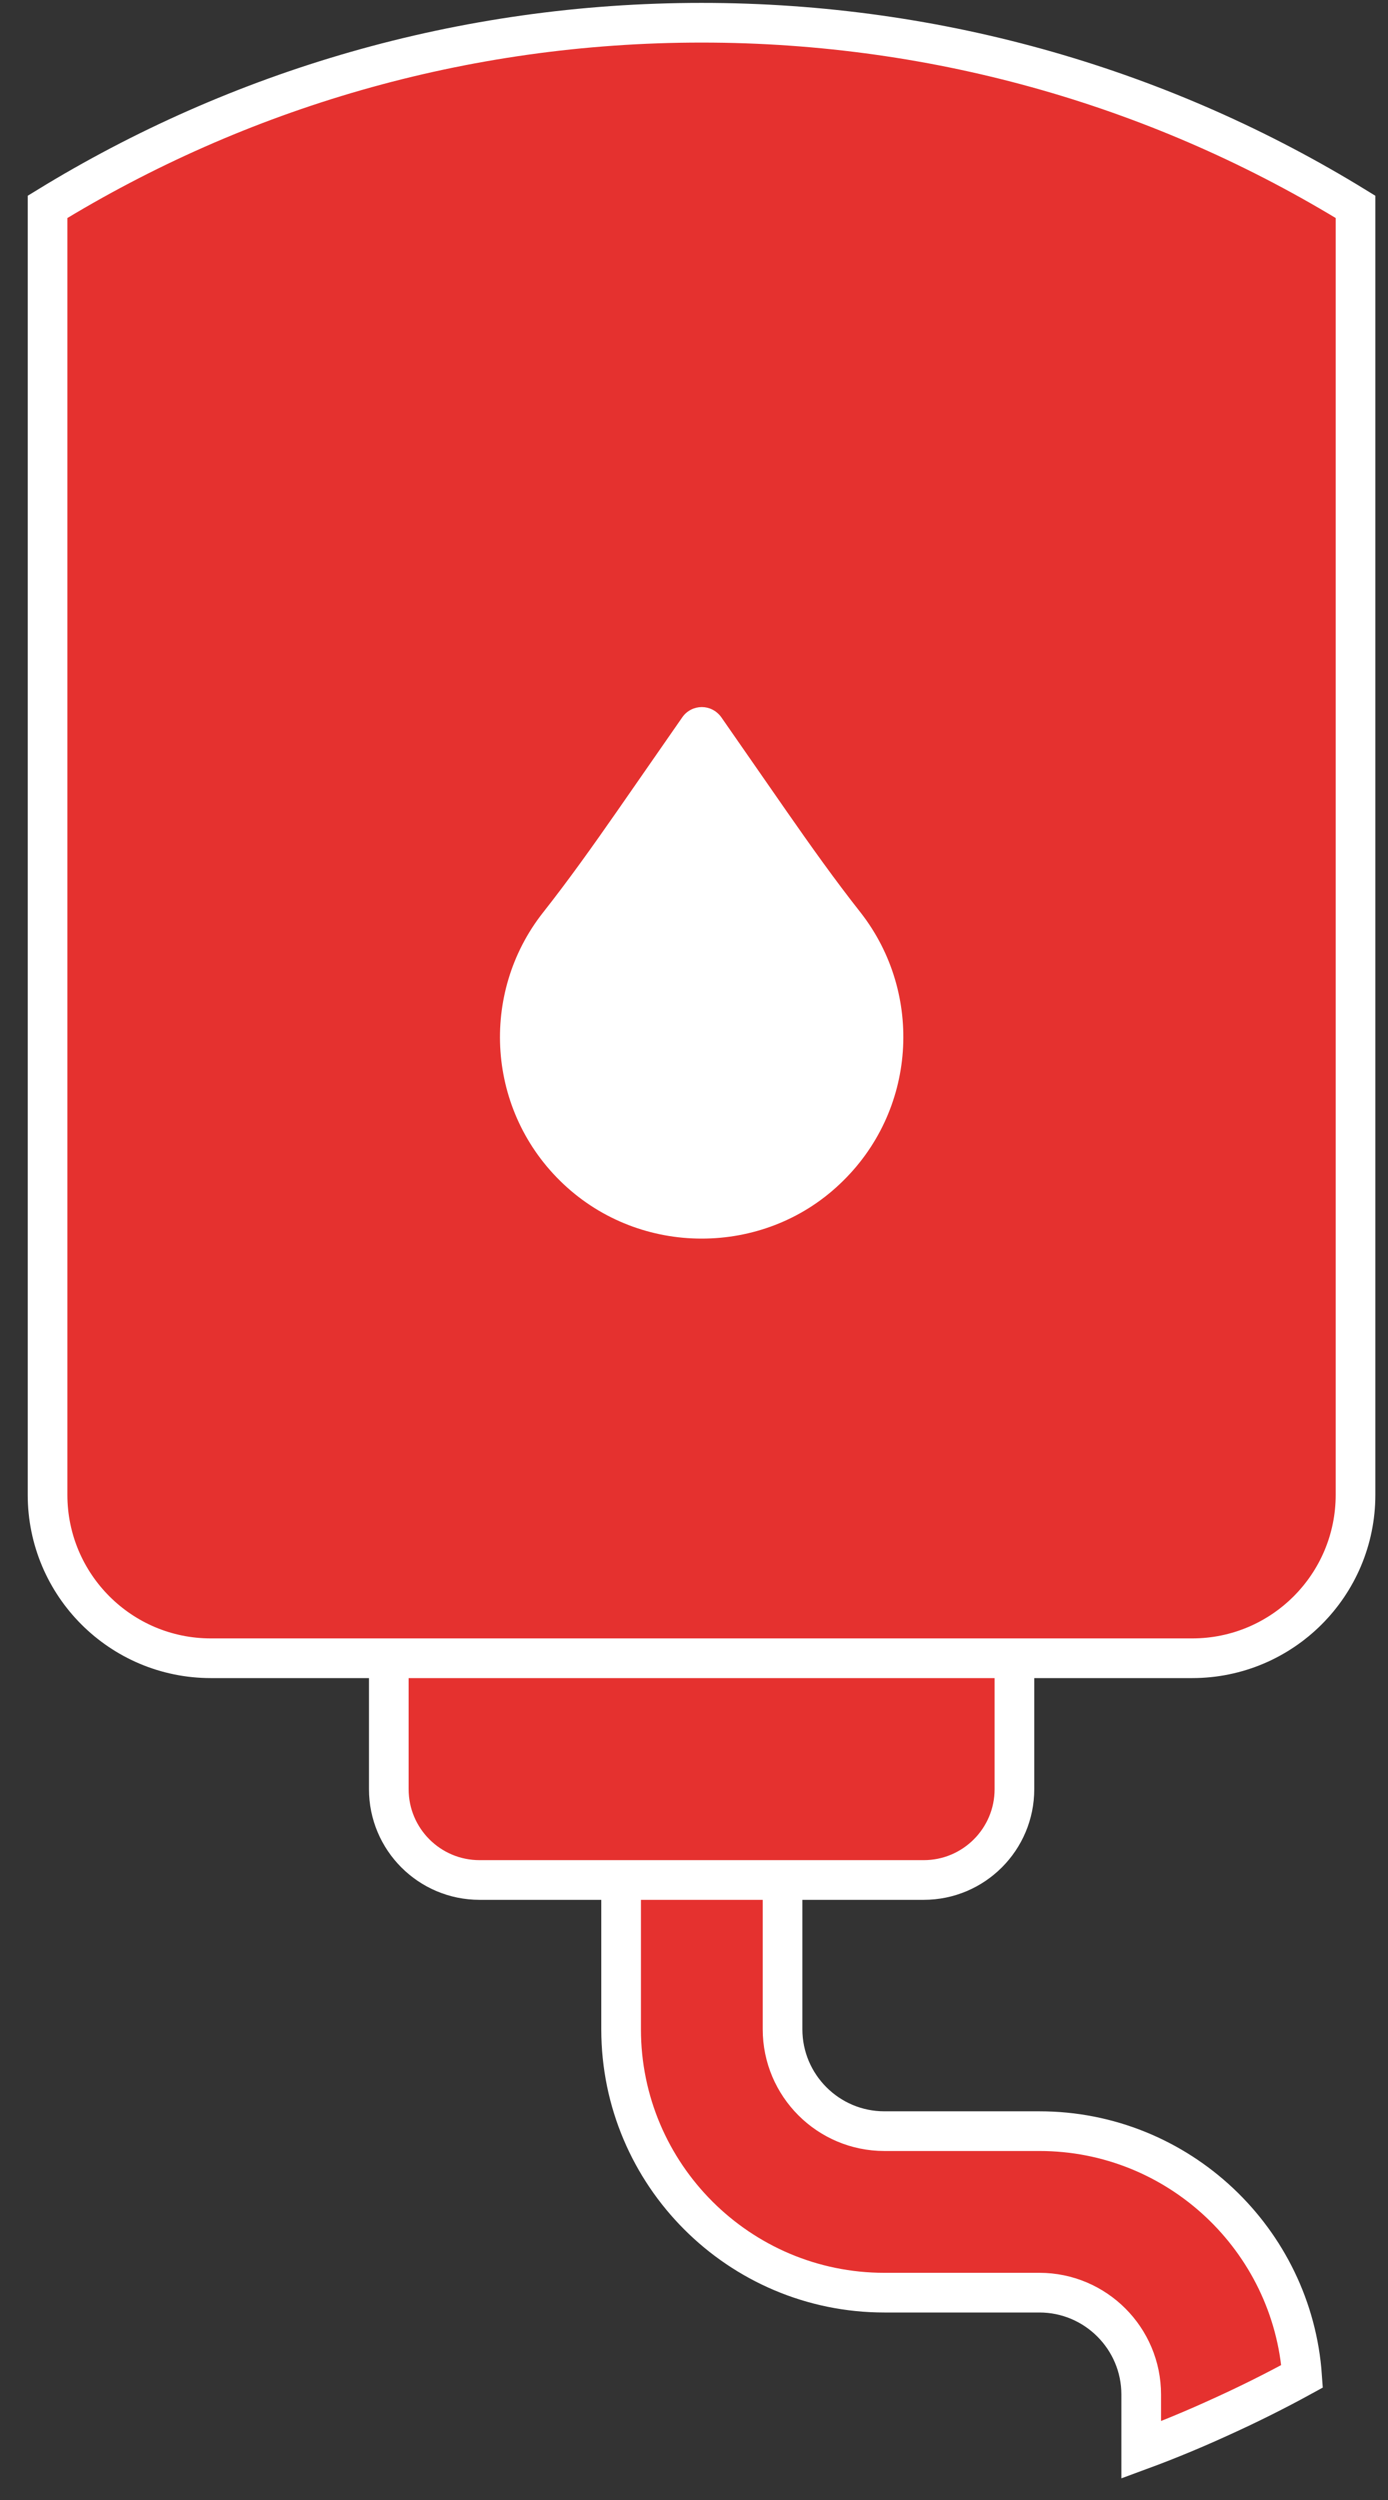 <svg width="35" height="63" viewBox="0 0 35 63" fill="none" xmlns="http://www.w3.org/2000/svg">
<rect x="0" y="0" width="35" height="63" fill="#333333" stroke="none"/>
<path d="M32.834 59.883C32.175 60.244 31.501 60.581 30.813 60.893C30.144 61.2 29.466 61.483 28.777 61.737V60.342C28.777 58.926 27.625 57.775 26.21 57.775H22.3C18.639 57.775 15.662 54.798 15.662 51.138V41.788H19.733V51.138C19.733 52.553 20.884 53.705 22.3 53.705H26.21C29.715 53.705 32.594 56.438 32.834 59.883Z" fill="#E5312F" stroke="white" stroke-miterlimit="10"/>
<path d="M25.58 38.46V45.087C25.58 46.351 24.555 47.376 23.291 47.376H12.094C10.829 47.376 9.804 46.351 9.804 45.087V38.46H25.58Z" fill="#E5312F" stroke="white" stroke-miterlimit="10"/>
<path d="M34.181 5.213V37.669C34.181 39.944 32.336 41.788 30.061 41.788H5.318C3.044 41.788 1.199 39.944 1.199 37.669V5.213C5.997 2.271 11.645 0.573 17.692 0.573C23.74 0.573 29.383 2.266 34.181 5.213Z" fill="#E5312F" stroke="white" stroke-miterlimit="10"/>
<path d="M21.172 29.842C20.201 30.76 18.947 31.213 17.692 31.213C16.438 31.213 15.183 30.755 14.212 29.842C12.264 28.012 12.089 25.035 13.69 23C14.344 22.171 14.954 21.312 15.559 20.444L17.204 18.077C17.321 17.906 17.512 17.818 17.697 17.818C17.883 17.818 18.068 17.906 18.19 18.077L19.835 20.444C20.44 21.312 21.05 22.171 21.704 23C23.296 25.04 23.12 28.012 21.172 29.842Z" fill="white"/>
</svg>
